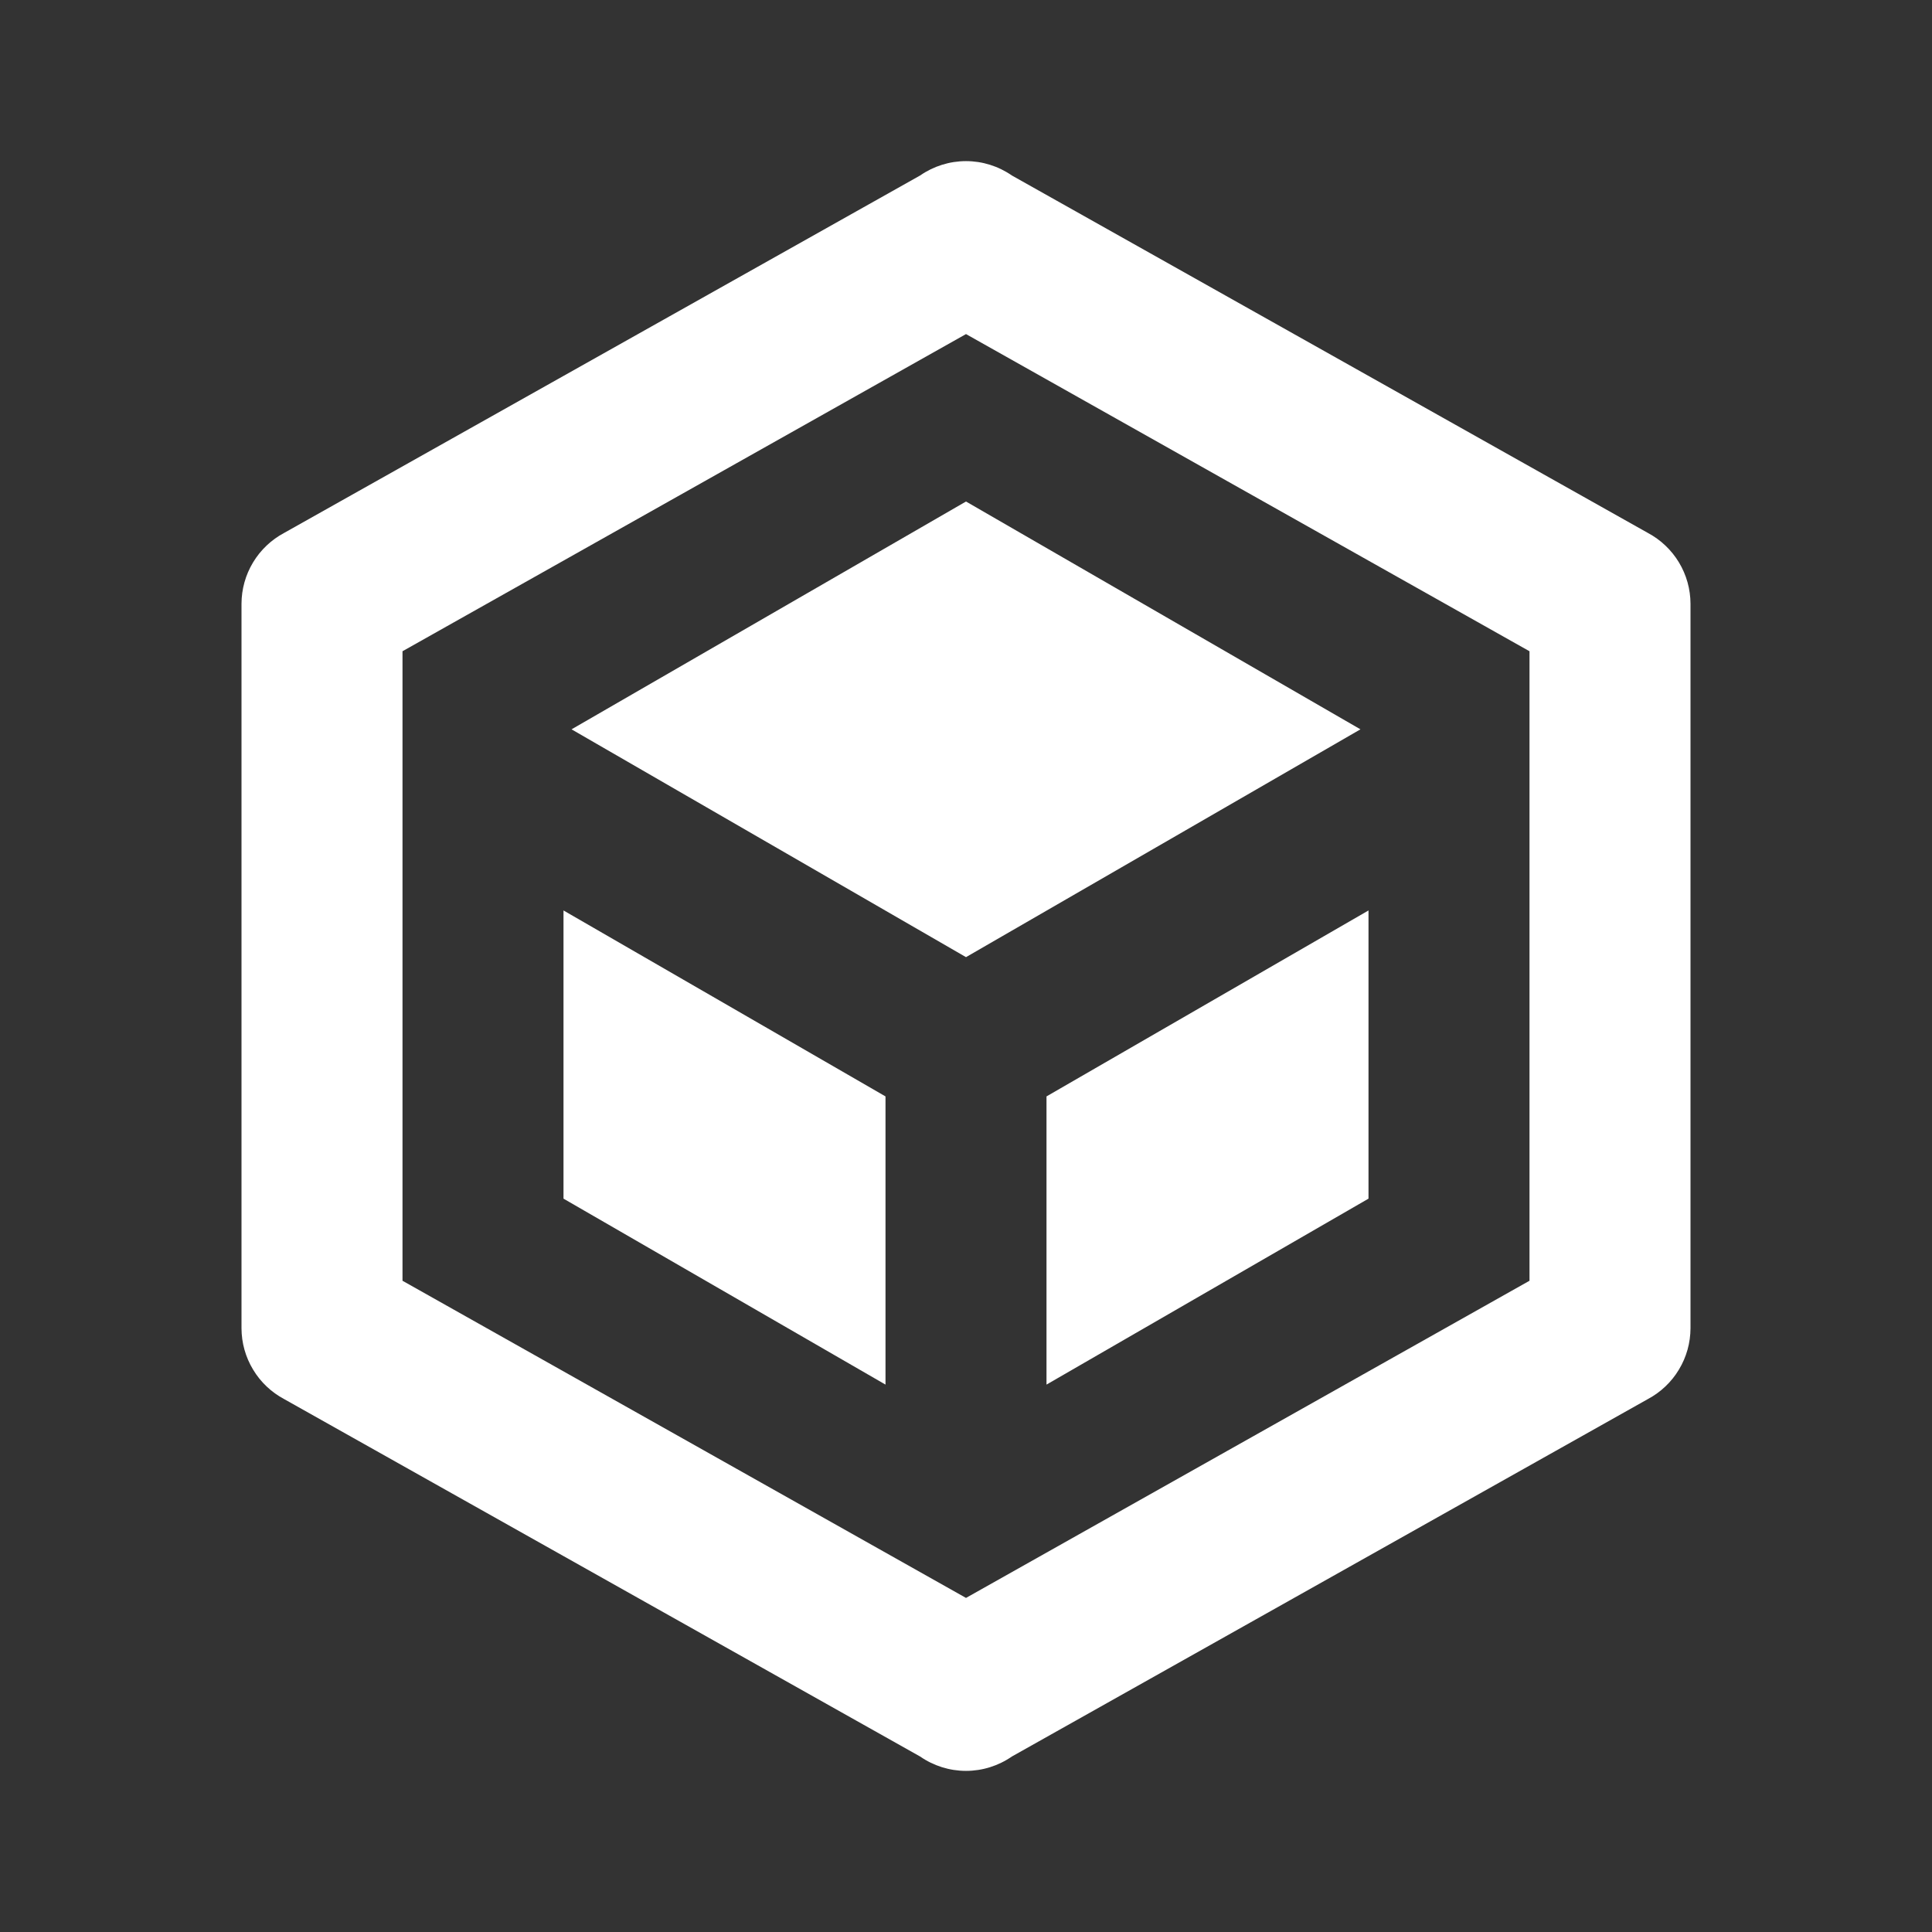 <svg width="48" height="48" viewBox="0 0 48 48" fill="none" xmlns="http://www.w3.org/2000/svg">
<rect x="0" y="0" width="48" height="48" fill="#333333" stroke="none"/>
<path d="M42 33C41.999 33.362 41.9 33.717 41.713 34.026C41.527 34.337 41.259 34.59 40.94 34.76L25.14 43.64C24.805 43.872 24.407 43.997 24 43.997C23.593 43.997 23.195 43.872 22.86 43.64L7.06 34.76C6.741 34.59 6.473 34.337 6.287 34.026C6.1 33.717 6.001 33.362 6 33V15C6.001 14.638 6.1 14.283 6.287 13.973C6.473 13.664 6.741 13.41 7.06 13.24L22.86 4.36C23.195 4.128 23.593 4.003 24 4.003C24.407 4.003 24.805 4.128 25.14 4.36L40.94 13.24C41.259 13.41 41.527 13.664 41.713 13.973C41.9 14.283 41.999 14.638 42 15V33ZM24 8.3L10 16.18V31.82L24 39.7L38 31.82V16.18L24 8.3ZM24 12.46L33.8 18.12L24 23.78L14.2 18.12L24 12.46ZM34 29.78L26 34.4V27.24L34 22.62V29.78ZM22 34.4L14 29.78V22.62L22 27.24V34.4Z" fill="white"/>
</svg>
